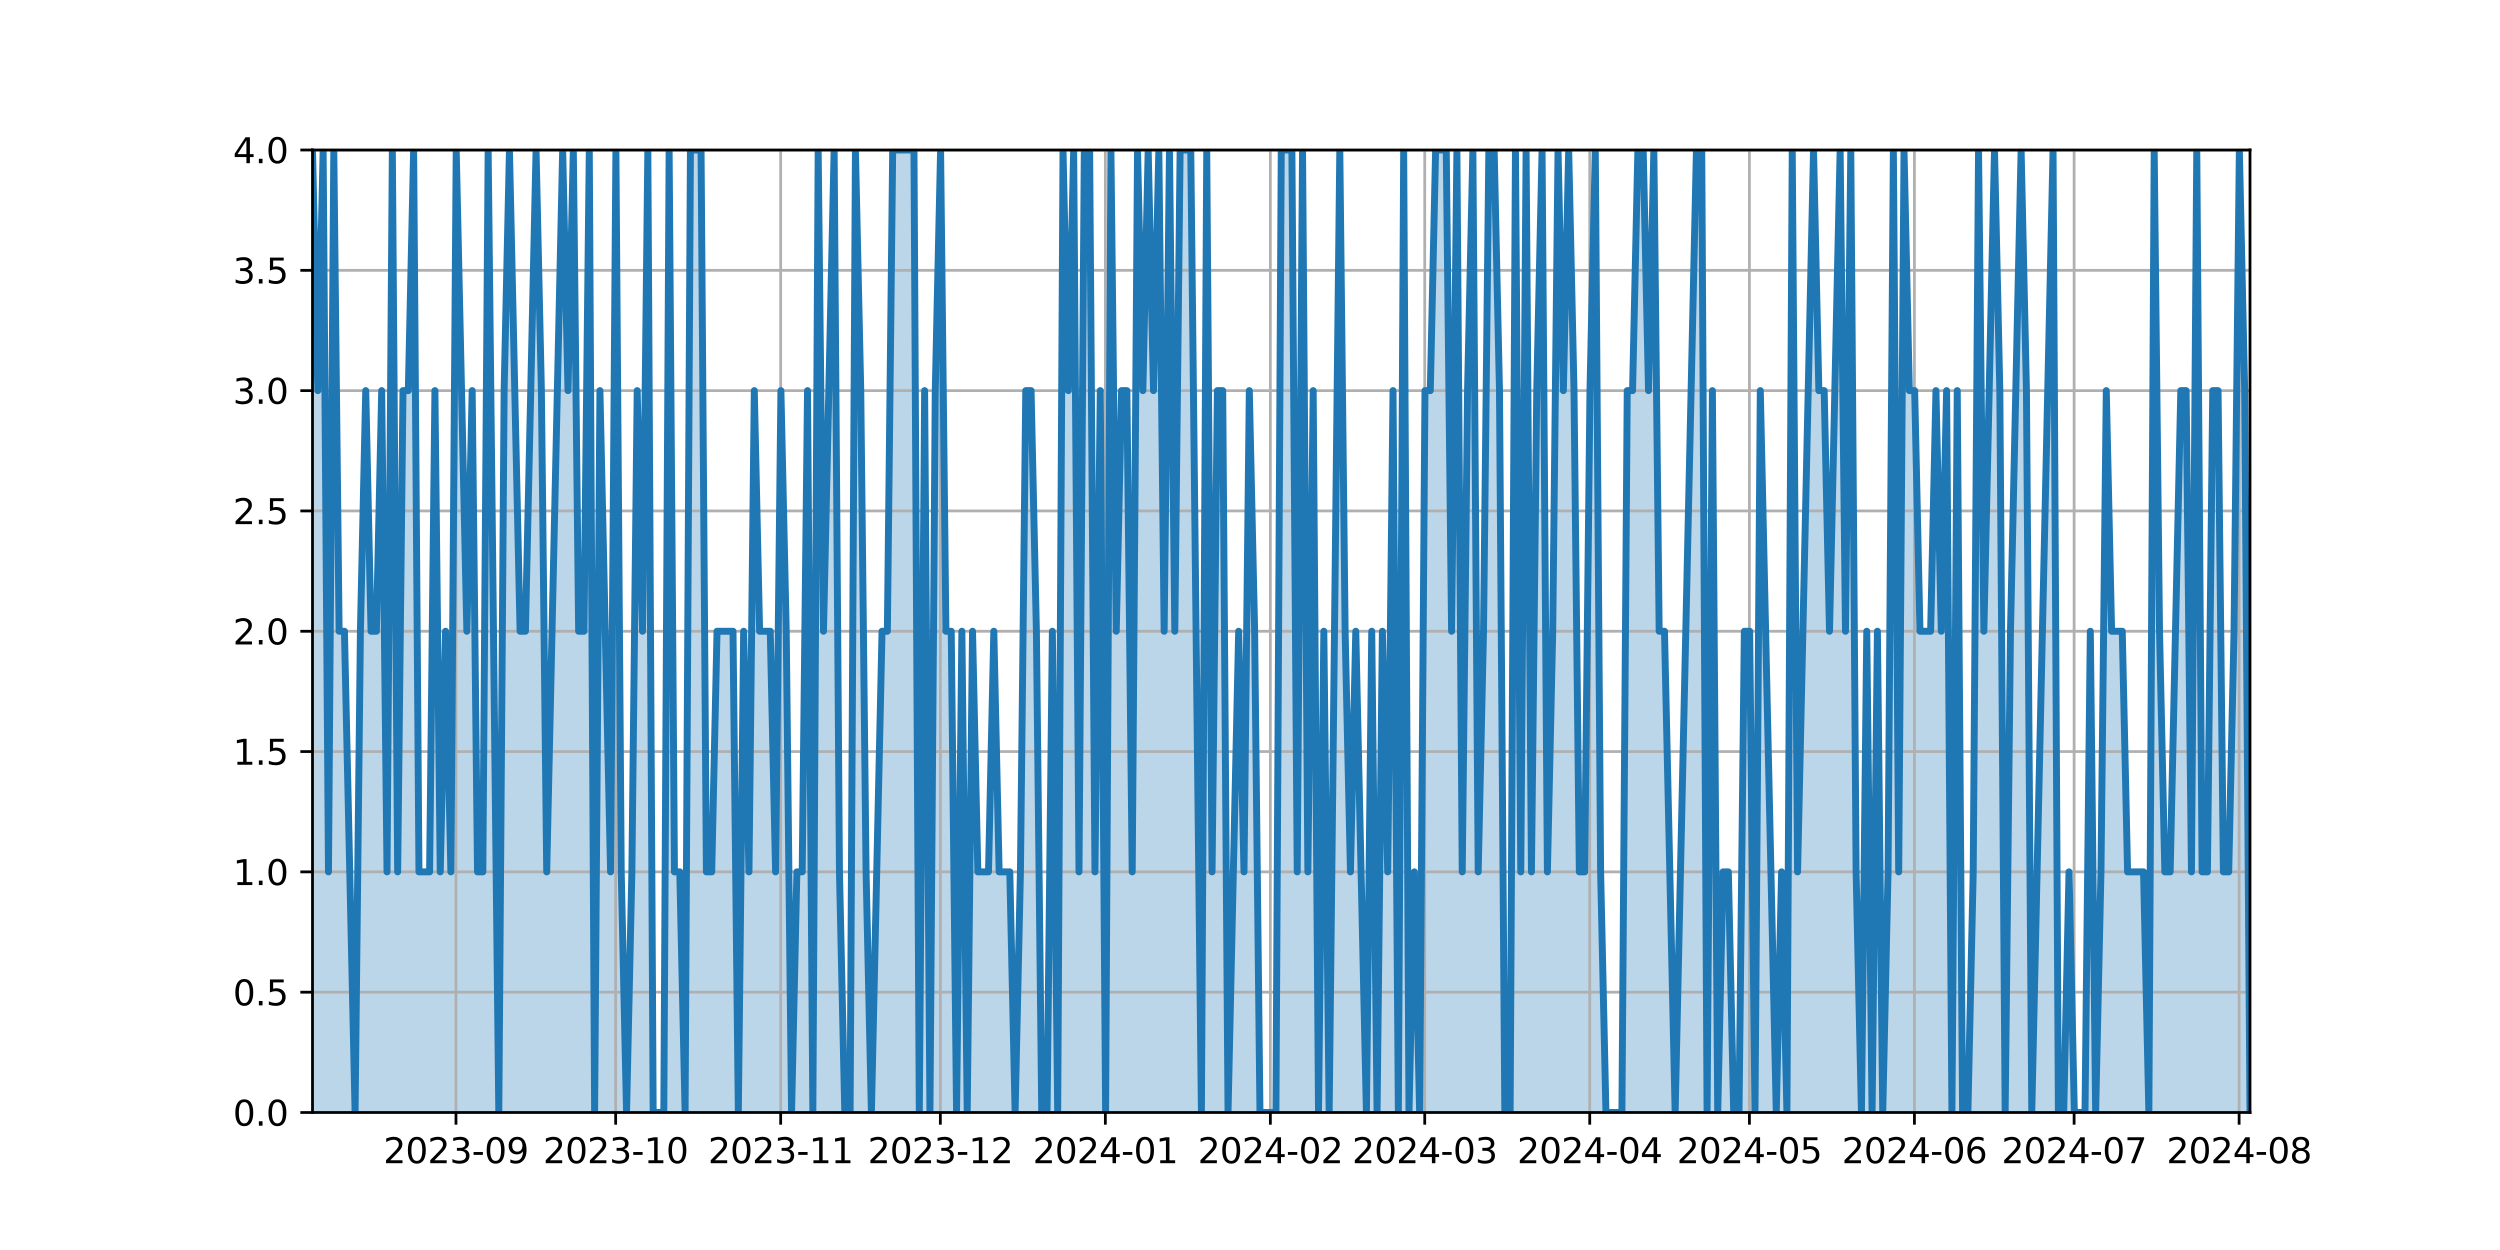 <?xml version="1.0" encoding="utf-8" standalone="no"?>
<!DOCTYPE svg PUBLIC "-//W3C//DTD SVG 1.1//EN"
  "http://www.w3.org/Graphics/SVG/1.1/DTD/svg11.dtd">
<svg xmlns:xlink="http://www.w3.org/1999/xlink" width="720pt" height="360pt" viewBox="0 0 720 360" xmlns="http://www.w3.org/2000/svg" version="1.1">
 <defs>
  <style type="text/css">*{stroke-linejoin: round; stroke-linecap: butt}</style>
 </defs>
 <g id="figure_1">
  <g id="patch_1">
   <path d="M 0 360 
L 720 360 
L 720 0 
L 0 0 
z
" style="fill: #ffffff"/>
  </g>
  <g id="axes_1">
   <g id="patch_2">
    <path d="M 90 320.4 
L 648 320.4 
L 648 43.2 
L 90 43.2 
z
" style="fill: #ffffff"/>
   </g>
   <g id="PolyCollection_1">
    <path d="M 90 320.4 
L 90 43.2 
L 91.533 112.5 
L 93.066 43.2 
L 94.599 251.1 
L 96.132 43.2 
L 97.665 181.8 
L 99.198 181.8 
L 100.731 251.1 
L 102.264 320.4 
L 103.797 181.8 
L 105.33 112.5 
L 106.863 181.8 
L 108.396 181.8 
L 109.929 112.5 
L 111.462 251.1 
L 112.995 43.2 
L 114.527 251.1 
L 116.06 112.5 
L 117.593 112.5 
L 119.126 43.2 
L 120.659 251.1 
L 122.192 251.1 
L 123.725 251.1 
L 125.258 112.5 
L 126.791 251.1 
L 128.324 181.8 
L 129.857 251.1 
L 131.39 43.2 
L 132.923 112.5 
L 134.456 181.8 
L 135.989 112.5 
L 137.522 251.1 
L 139.055 251.1 
L 140.588 43.2 
L 142.121 181.8 
L 143.654 320.4 
L 145.187 112.5 
L 146.72 43.2 
L 148.253 112.5 
L 149.786 181.8 
L 151.319 181.8 
L 152.852 112.5 
L 154.385 43.2 
L 155.918 112.5 
L 157.451 251.1 
L 158.984 181.8 
L 160.516 112.5 
L 162.049 43.2 
L 163.582 112.5 
L 165.115 43.2 
L 166.648 181.8 
L 168.181 181.8 
L 169.714 43.2 
L 171.247 320.4 
L 172.78 112.5 
L 174.313 181.8 
L 175.846 251.1 
L 177.379 43.2 
L 178.912 251.1 
L 180.445 320.4 
L 181.978 251.1 
L 183.511 112.5 
L 185.044 181.8 
L 186.577 43.2 
L 188.11 320.4 
L 189.643 320.4 
L 191.176 320.4 
L 192.709 43.2 
L 194.242 251.1 
L 195.775 251.1 
L 197.308 320.4 
L 198.841 43.2 
L 200.374 43.2 
L 201.907 43.2 
L 203.44 251.1 
L 204.973 251.1 
L 206.505 181.8 
L 208.038 181.8 
L 209.571 181.8 
L 211.104 181.8 
L 212.637 320.4 
L 214.17 181.8 
L 215.703 251.1 
L 217.236 112.5 
L 218.769 181.8 
L 220.302 181.8 
L 221.835 181.8 
L 223.368 251.1 
L 224.901 112.5 
L 226.434 181.8 
L 227.967 320.4 
L 229.5 251.1 
L 231.033 251.1 
L 232.566 112.5 
L 234.099 320.4 
L 235.632 43.2 
L 237.165 181.8 
L 238.698 112.5 
L 240.231 43.2 
L 241.764 251.1 
L 243.297 320.4 
L 244.83 320.4 
L 246.363 43.2 
L 247.896 112.5 
L 249.429 251.1 
L 250.962 320.4 
L 252.495 251.1 
L 254.027 181.8 
L 255.56 181.8 
L 257.093 43.2 
L 258.626 43.2 
L 260.159 43.2 
L 261.692 43.2 
L 263.225 43.2 
L 264.758 320.4 
L 266.291 112.5 
L 267.824 320.4 
L 269.357 112.5 
L 270.89 43.2 
L 272.423 181.8 
L 273.956 181.8 
L 275.489 320.4 
L 277.022 181.8 
L 278.555 320.4 
L 280.088 181.8 
L 281.621 251.1 
L 283.154 251.1 
L 284.687 251.1 
L 286.22 181.8 
L 287.753 251.1 
L 289.286 251.1 
L 290.819 251.1 
L 292.352 320.4 
L 293.885 251.1 
L 295.418 112.5 
L 296.951 112.5 
L 298.484 181.8 
L 300.016 320.4 
L 301.549 320.4 
L 303.082 181.8 
L 304.615 320.4 
L 306.148 43.2 
L 307.681 112.5 
L 309.214 43.2 
L 310.747 251.1 
L 312.28 43.2 
L 313.813 43.2 
L 315.346 251.1 
L 316.879 112.5 
L 318.412 320.4 
L 319.945 43.2 
L 321.478 181.8 
L 323.011 112.5 
L 324.544 112.5 
L 326.077 251.1 
L 327.61 43.2 
L 329.143 112.5 
L 330.676 43.2 
L 332.209 112.5 
L 333.742 43.2 
L 335.275 181.8 
L 336.808 43.2 
L 338.341 181.8 
L 339.874 43.2 
L 341.407 43.2 
L 342.94 43.2 
L 344.473 181.8 
L 346.005 320.4 
L 347.538 43.2 
L 349.071 251.1 
L 350.604 112.5 
L 352.137 112.5 
L 353.67 320.4 
L 355.203 251.1 
L 356.736 181.8 
L 358.269 251.1 
L 359.802 112.5 
L 361.335 181.8 
L 362.868 320.4 
L 364.401 320.4 
L 365.934 320.4 
L 367.467 320.4 
L 369 43.2 
L 370.533 43.2 
L 372.066 43.2 
L 373.599 251.1 
L 375.132 43.2 
L 376.665 251.1 
L 378.198 112.5 
L 379.731 320.4 
L 381.264 181.8 
L 382.797 320.4 
L 384.33 181.8 
L 385.863 43.2 
L 387.396 181.8 
L 388.929 251.1 
L 390.462 181.8 
L 391.995 251.1 
L 393.527 320.4 
L 395.06 181.8 
L 396.593 320.4 
L 398.126 181.8 
L 399.659 251.1 
L 401.192 112.5 
L 402.725 320.4 
L 404.258 43.2 
L 405.791 320.4 
L 407.324 251.1 
L 408.857 320.4 
L 410.39 112.5 
L 411.923 112.5 
L 413.456 43.2 
L 414.989 43.2 
L 416.522 43.2 
L 418.055 181.8 
L 419.588 43.2 
L 421.121 251.1 
L 422.654 112.5 
L 424.187 43.2 
L 425.72 251.1 
L 427.253 181.8 
L 428.786 43.2 
L 430.319 43.2 
L 431.852 112.5 
L 433.385 320.4 
L 434.918 320.4 
L 436.451 43.2 
L 437.984 251.1 
L 439.516 43.2 
L 441.049 251.1 
L 442.582 112.5 
L 444.115 43.2 
L 445.648 251.1 
L 447.181 181.8 
L 448.714 43.2 
L 450.247 112.5 
L 451.78 43.2 
L 453.313 112.5 
L 454.846 251.1 
L 456.379 251.1 
L 457.912 112.5 
L 459.445 43.2 
L 460.978 251.1 
L 462.511 320.4 
L 464.044 320.4 
L 465.577 320.4 
L 467.11 320.4 
L 468.643 112.5 
L 470.176 112.5 
L 471.709 43.2 
L 473.242 43.2 
L 474.775 112.5 
L 476.308 43.2 
L 477.841 181.8 
L 479.374 181.8 
L 480.907 251.1 
L 482.44 320.4 
L 483.973 251.1 
L 485.505 181.8 
L 487.038 112.5 
L 488.571 43.2 
L 490.104 43.2 
L 491.637 320.4 
L 493.17 112.5 
L 494.703 320.4 
L 496.236 251.1 
L 497.769 251.1 
L 499.302 320.4 
L 500.835 320.4 
L 502.368 181.8 
L 503.901 181.8 
L 505.434 320.4 
L 506.967 112.5 
L 508.5 181.8 
L 510.033 251.1 
L 511.566 320.4 
L 513.099 251.1 
L 514.632 320.4 
L 516.165 43.2 
L 517.698 251.1 
L 519.231 181.8 
L 520.764 112.5 
L 522.297 43.2 
L 523.83 112.5 
L 525.363 112.5 
L 526.896 181.8 
L 528.429 112.5 
L 529.962 43.2 
L 531.495 181.8 
L 533.027 43.2 
L 534.56 251.1 
L 536.093 320.4 
L 537.626 181.8 
L 539.159 320.4 
L 540.692 181.8 
L 542.225 320.4 
L 543.758 251.1 
L 545.291 43.2 
L 546.824 251.1 
L 548.357 43.2 
L 549.89 112.5 
L 551.423 112.5 
L 552.956 181.8 
L 554.489 181.8 
L 556.022 181.8 
L 557.555 112.5 
L 559.088 181.8 
L 560.621 112.5 
L 562.154 320.4 
L 563.687 112.5 
L 565.22 320.4 
L 566.753 320.4 
L 568.286 251.1 
L 569.819 43.2 
L 571.352 181.8 
L 572.885 112.5 
L 574.418 43.2 
L 575.951 112.5 
L 577.484 320.4 
L 579.016 181.8 
L 580.549 112.5 
L 582.082 43.2 
L 583.615 112.5 
L 585.148 320.4 
L 586.681 251.1 
L 588.214 181.8 
L 589.747 112.5 
L 591.28 43.2 
L 592.813 320.4 
L 594.346 320.4 
L 595.879 251.1 
L 597.412 320.4 
L 598.945 320.4 
L 600.478 320.4 
L 602.011 181.8 
L 603.544 320.4 
L 605.077 251.1 
L 606.61 112.5 
L 608.143 181.8 
L 609.676 181.8 
L 611.209 181.8 
L 612.742 251.1 
L 614.275 251.1 
L 615.808 251.1 
L 617.341 251.1 
L 618.874 320.4 
L 620.407 43.2 
L 621.94 181.8 
L 623.473 251.1 
L 625.005 251.1 
L 626.538 181.8 
L 628.071 112.5 
L 629.604 112.5 
L 631.137 251.1 
L 632.67 43.2 
L 634.203 251.1 
L 635.736 251.1 
L 637.269 112.5 
L 638.802 112.5 
L 640.335 251.1 
L 641.868 251.1 
L 643.401 181.8 
L 644.934 43.2 
L 646.467 112.5 
L 648 320.4 
L 648 320.4 
L 648 320.4 
L 646.467 320.4 
L 644.934 320.4 
L 643.401 320.4 
L 641.868 320.4 
L 640.335 320.4 
L 638.802 320.4 
L 637.269 320.4 
L 635.736 320.4 
L 634.203 320.4 
L 632.67 320.4 
L 631.137 320.4 
L 629.604 320.4 
L 628.071 320.4 
L 626.538 320.4 
L 625.005 320.4 
L 623.473 320.4 
L 621.94 320.4 
L 620.407 320.4 
L 618.874 320.4 
L 617.341 320.4 
L 615.808 320.4 
L 614.275 320.4 
L 612.742 320.4 
L 611.209 320.4 
L 609.676 320.4 
L 608.143 320.4 
L 606.61 320.4 
L 605.077 320.4 
L 603.544 320.4 
L 602.011 320.4 
L 600.478 320.4 
L 598.945 320.4 
L 597.412 320.4 
L 595.879 320.4 
L 594.346 320.4 
L 592.813 320.4 
L 591.28 320.4 
L 589.747 320.4 
L 588.214 320.4 
L 586.681 320.4 
L 585.148 320.4 
L 583.615 320.4 
L 582.082 320.4 
L 580.549 320.4 
L 579.016 320.4 
L 577.484 320.4 
L 575.951 320.4 
L 574.418 320.4 
L 572.885 320.4 
L 571.352 320.4 
L 569.819 320.4 
L 568.286 320.4 
L 566.753 320.4 
L 565.22 320.4 
L 563.687 320.4 
L 562.154 320.4 
L 560.621 320.4 
L 559.088 320.4 
L 557.555 320.4 
L 556.022 320.4 
L 554.489 320.4 
L 552.956 320.4 
L 551.423 320.4 
L 549.89 320.4 
L 548.357 320.4 
L 546.824 320.4 
L 545.291 320.4 
L 543.758 320.4 
L 542.225 320.4 
L 540.692 320.4 
L 539.159 320.4 
L 537.626 320.4 
L 536.093 320.4 
L 534.56 320.4 
L 533.027 320.4 
L 531.495 320.4 
L 529.962 320.4 
L 528.429 320.4 
L 526.896 320.4 
L 525.363 320.4 
L 523.83 320.4 
L 522.297 320.4 
L 520.764 320.4 
L 519.231 320.4 
L 517.698 320.4 
L 516.165 320.4 
L 514.632 320.4 
L 513.099 320.4 
L 511.566 320.4 
L 510.033 320.4 
L 508.5 320.4 
L 506.967 320.4 
L 505.434 320.4 
L 503.901 320.4 
L 502.368 320.4 
L 500.835 320.4 
L 499.302 320.4 
L 497.769 320.4 
L 496.236 320.4 
L 494.703 320.4 
L 493.17 320.4 
L 491.637 320.4 
L 490.104 320.4 
L 488.571 320.4 
L 487.038 320.4 
L 485.505 320.4 
L 483.973 320.4 
L 482.44 320.4 
L 480.907 320.4 
L 479.374 320.4 
L 477.841 320.4 
L 476.308 320.4 
L 474.775 320.4 
L 473.242 320.4 
L 471.709 320.4 
L 470.176 320.4 
L 468.643 320.4 
L 467.11 320.4 
L 465.577 320.4 
L 464.044 320.4 
L 462.511 320.4 
L 460.978 320.4 
L 459.445 320.4 
L 457.912 320.4 
L 456.379 320.4 
L 454.846 320.4 
L 453.313 320.4 
L 451.78 320.4 
L 450.247 320.4 
L 448.714 320.4 
L 447.181 320.4 
L 445.648 320.4 
L 444.115 320.4 
L 442.582 320.4 
L 441.049 320.4 
L 439.516 320.4 
L 437.984 320.4 
L 436.451 320.4 
L 434.918 320.4 
L 433.385 320.4 
L 431.852 320.4 
L 430.319 320.4 
L 428.786 320.4 
L 427.253 320.4 
L 425.72 320.4 
L 424.187 320.4 
L 422.654 320.4 
L 421.121 320.4 
L 419.588 320.4 
L 418.055 320.4 
L 416.522 320.4 
L 414.989 320.4 
L 413.456 320.4 
L 411.923 320.4 
L 410.39 320.4 
L 408.857 320.4 
L 407.324 320.4 
L 405.791 320.4 
L 404.258 320.4 
L 402.725 320.4 
L 401.192 320.4 
L 399.659 320.4 
L 398.126 320.4 
L 396.593 320.4 
L 395.06 320.4 
L 393.527 320.4 
L 391.995 320.4 
L 390.462 320.4 
L 388.929 320.4 
L 387.396 320.4 
L 385.863 320.4 
L 384.33 320.4 
L 382.797 320.4 
L 381.264 320.4 
L 379.731 320.4 
L 378.198 320.4 
L 376.665 320.4 
L 375.132 320.4 
L 373.599 320.4 
L 372.066 320.4 
L 370.533 320.4 
L 369 320.4 
L 367.467 320.4 
L 365.934 320.4 
L 364.401 320.4 
L 362.868 320.4 
L 361.335 320.4 
L 359.802 320.4 
L 358.269 320.4 
L 356.736 320.4 
L 355.203 320.4 
L 353.67 320.4 
L 352.137 320.4 
L 350.604 320.4 
L 349.071 320.4 
L 347.538 320.4 
L 346.005 320.4 
L 344.473 320.4 
L 342.94 320.4 
L 341.407 320.4 
L 339.874 320.4 
L 338.341 320.4 
L 336.808 320.4 
L 335.275 320.4 
L 333.742 320.4 
L 332.209 320.4 
L 330.676 320.4 
L 329.143 320.4 
L 327.61 320.4 
L 326.077 320.4 
L 324.544 320.4 
L 323.011 320.4 
L 321.478 320.4 
L 319.945 320.4 
L 318.412 320.4 
L 316.879 320.4 
L 315.346 320.4 
L 313.813 320.4 
L 312.28 320.4 
L 310.747 320.4 
L 309.214 320.4 
L 307.681 320.4 
L 306.148 320.4 
L 304.615 320.4 
L 303.082 320.4 
L 301.549 320.4 
L 300.016 320.4 
L 298.484 320.4 
L 296.951 320.4 
L 295.418 320.4 
L 293.885 320.4 
L 292.352 320.4 
L 290.819 320.4 
L 289.286 320.4 
L 287.753 320.4 
L 286.22 320.4 
L 284.687 320.4 
L 283.154 320.4 
L 281.621 320.4 
L 280.088 320.4 
L 278.555 320.4 
L 277.022 320.4 
L 275.489 320.4 
L 273.956 320.4 
L 272.423 320.4 
L 270.89 320.4 
L 269.357 320.4 
L 267.824 320.4 
L 266.291 320.4 
L 264.758 320.4 
L 263.225 320.4 
L 261.692 320.4 
L 260.159 320.4 
L 258.626 320.4 
L 257.093 320.4 
L 255.56 320.4 
L 254.027 320.4 
L 252.495 320.4 
L 250.962 320.4 
L 249.429 320.4 
L 247.896 320.4 
L 246.363 320.4 
L 244.83 320.4 
L 243.297 320.4 
L 241.764 320.4 
L 240.231 320.4 
L 238.698 320.4 
L 237.165 320.4 
L 235.632 320.4 
L 234.099 320.4 
L 232.566 320.4 
L 231.033 320.4 
L 229.5 320.4 
L 227.967 320.4 
L 226.434 320.4 
L 224.901 320.4 
L 223.368 320.4 
L 221.835 320.4 
L 220.302 320.4 
L 218.769 320.4 
L 217.236 320.4 
L 215.703 320.4 
L 214.17 320.4 
L 212.637 320.4 
L 211.104 320.4 
L 209.571 320.4 
L 208.038 320.4 
L 206.505 320.4 
L 204.973 320.4 
L 203.44 320.4 
L 201.907 320.4 
L 200.374 320.4 
L 198.841 320.4 
L 197.308 320.4 
L 195.775 320.4 
L 194.242 320.4 
L 192.709 320.4 
L 191.176 320.4 
L 189.643 320.4 
L 188.11 320.4 
L 186.577 320.4 
L 185.044 320.4 
L 183.511 320.4 
L 181.978 320.4 
L 180.445 320.4 
L 178.912 320.4 
L 177.379 320.4 
L 175.846 320.4 
L 174.313 320.4 
L 172.78 320.4 
L 171.247 320.4 
L 169.714 320.4 
L 168.181 320.4 
L 166.648 320.4 
L 165.115 320.4 
L 163.582 320.4 
L 162.049 320.4 
L 160.516 320.4 
L 158.984 320.4 
L 157.451 320.4 
L 155.918 320.4 
L 154.385 320.4 
L 152.852 320.4 
L 151.319 320.4 
L 149.786 320.4 
L 148.253 320.4 
L 146.72 320.4 
L 145.187 320.4 
L 143.654 320.4 
L 142.121 320.4 
L 140.588 320.4 
L 139.055 320.4 
L 137.522 320.4 
L 135.989 320.4 
L 134.456 320.4 
L 132.923 320.4 
L 131.39 320.4 
L 129.857 320.4 
L 128.324 320.4 
L 126.791 320.4 
L 125.258 320.4 
L 123.725 320.4 
L 122.192 320.4 
L 120.659 320.4 
L 119.126 320.4 
L 117.593 320.4 
L 116.06 320.4 
L 114.527 320.4 
L 112.995 320.4 
L 111.462 320.4 
L 109.929 320.4 
L 108.396 320.4 
L 106.863 320.4 
L 105.33 320.4 
L 103.797 320.4 
L 102.264 320.4 
L 100.731 320.4 
L 99.198 320.4 
L 97.665 320.4 
L 96.132 320.4 
L 94.599 320.4 
L 93.066 320.4 
L 91.533 320.4 
L 90 320.4 
z
" clip-path="url(#p2dee90e5af)" style="fill: #1f77b4; fill-opacity: 0.3"/>
   </g>
   <g id="matplotlib.axis_1">
    <g id="xtick_1">
     <g id="line2d_1">
      <path d="M 131.321 320.4 
L 131.321 43.2 
" clip-path="url(#p2dee90e5af)" style="fill: none; stroke: #b0b0b0; stroke-width: 0.8; stroke-linecap: square"/>
     </g>
     <g id="line2d_2">
      <defs>
       <path id="m761df4063f" d="M 0 0 
L 0 3.5 
" style="stroke: #000000; stroke-width: 0.8"/>
      </defs>
      <g>
       <use xlink:href="#m761df4063f" x="131.321" y="320.4" style="stroke: #000000; stroke-width: 0.8"/>
      </g>
     </g>
     <g id="text_1">
      <!-- 2023-09 -->
      <g transform="translate(110.43 334.998) scale(0.1 -0.1)">
       <defs>
        <path id="DejaVuSans-32" d="M 1228 531 
L 3431 531 
L 3431 0 
L 469 0 
L 469 531 
Q 828 903 1448 1529 
Q 2069 2156 2228 2338 
Q 2531 2678 2651 2914 
Q 2772 3150 2772 3378 
Q 2772 3750 2511 3984 
Q 2250 4219 1831 4219 
Q 1534 4219 1204 4116 
Q 875 4013 500 3803 
L 500 4441 
Q 881 4594 1212 4672 
Q 1544 4750 1819 4750 
Q 2544 4750 2975 4387 
Q 3406 4025 3406 3419 
Q 3406 3131 3298 2873 
Q 3191 2616 2906 2266 
Q 2828 2175 2409 1742 
Q 1991 1309 1228 531 
z
" transform="scale(0.016)"/>
        <path id="DejaVuSans-30" d="M 2034 4250 
Q 1547 4250 1301 3770 
Q 1056 3291 1056 2328 
Q 1056 1369 1301 889 
Q 1547 409 2034 409 
Q 2525 409 2770 889 
Q 3016 1369 3016 2328 
Q 3016 3291 2770 3770 
Q 2525 4250 2034 4250 
z
M 2034 4750 
Q 2819 4750 3233 4129 
Q 3647 3509 3647 2328 
Q 3647 1150 3233 529 
Q 2819 -91 2034 -91 
Q 1250 -91 836 529 
Q 422 1150 422 2328 
Q 422 3509 836 4129 
Q 1250 4750 2034 4750 
z
" transform="scale(0.016)"/>
        <path id="DejaVuSans-33" d="M 2597 2516 
Q 3050 2419 3304 2112 
Q 3559 1806 3559 1356 
Q 3559 666 3084 287 
Q 2609 -91 1734 -91 
Q 1441 -91 1130 -33 
Q 819 25 488 141 
L 488 750 
Q 750 597 1062 519 
Q 1375 441 1716 441 
Q 2309 441 2620 675 
Q 2931 909 2931 1356 
Q 2931 1769 2642 2001 
Q 2353 2234 1838 2234 
L 1294 2234 
L 1294 2753 
L 1863 2753 
Q 2328 2753 2575 2939 
Q 2822 3125 2822 3475 
Q 2822 3834 2567 4026 
Q 2313 4219 1838 4219 
Q 1578 4219 1281 4162 
Q 984 4106 628 3988 
L 628 4550 
Q 988 4650 1302 4700 
Q 1616 4750 1894 4750 
Q 2613 4750 3031 4423 
Q 3450 4097 3450 3541 
Q 3450 3153 3228 2886 
Q 3006 2619 2597 2516 
z
" transform="scale(0.016)"/>
        <path id="DejaVuSans-2d" d="M 313 2009 
L 1997 2009 
L 1997 1497 
L 313 1497 
L 313 2009 
z
" transform="scale(0.016)"/>
        <path id="DejaVuSans-39" d="M 703 97 
L 703 672 
Q 941 559 1184 500 
Q 1428 441 1663 441 
Q 2288 441 2617 861 
Q 2947 1281 2994 2138 
Q 2813 1869 2534 1725 
Q 2256 1581 1919 1581 
Q 1219 1581 811 2004 
Q 403 2428 403 3163 
Q 403 3881 828 4315 
Q 1253 4750 1959 4750 
Q 2769 4750 3195 4129 
Q 3622 3509 3622 2328 
Q 3622 1225 3098 567 
Q 2575 -91 1691 -91 
Q 1453 -91 1209 -44 
Q 966 3 703 97 
z
M 1959 2075 
Q 2384 2075 2632 2365 
Q 2881 2656 2881 3163 
Q 2881 3666 2632 3958 
Q 2384 4250 1959 4250 
Q 1534 4250 1286 3958 
Q 1038 3666 1038 3163 
Q 1038 2656 1286 2365 
Q 1534 2075 1959 2075 
z
" transform="scale(0.016)"/>
       </defs>
       <use xlink:href="#DejaVuSans-32"/>
       <use xlink:href="#DejaVuSans-30" x="63.623"/>
       <use xlink:href="#DejaVuSans-32" x="127.246"/>
       <use xlink:href="#DejaVuSans-33" x="190.869"/>
       <use xlink:href="#DejaVuSans-2d" x="254.492"/>
       <use xlink:href="#DejaVuSans-30" x="290.576"/>
       <use xlink:href="#DejaVuSans-39" x="354.199"/>
      </g>
     </g>
    </g>
    <g id="xtick_2">
     <g id="line2d_3">
      <path d="M 177.31 320.4 
L 177.31 43.2 
" clip-path="url(#p2dee90e5af)" style="fill: none; stroke: #b0b0b0; stroke-width: 0.8; stroke-linecap: square"/>
     </g>
     <g id="line2d_4">
      <g>
       <use xlink:href="#m761df4063f" x="177.31" y="320.4" style="stroke: #000000; stroke-width: 0.8"/>
      </g>
     </g>
     <g id="text_2">
      <!-- 2023-10 -->
      <g transform="translate(156.419 334.998) scale(0.1 -0.1)">
       <defs>
        <path id="DejaVuSans-31" d="M 794 531 
L 1825 531 
L 1825 4091 
L 703 3866 
L 703 4441 
L 1819 4666 
L 2450 4666 
L 2450 531 
L 3481 531 
L 3481 0 
L 794 0 
L 794 531 
z
" transform="scale(0.016)"/>
       </defs>
       <use xlink:href="#DejaVuSans-32"/>
       <use xlink:href="#DejaVuSans-30" x="63.623"/>
       <use xlink:href="#DejaVuSans-32" x="127.246"/>
       <use xlink:href="#DejaVuSans-33" x="190.869"/>
       <use xlink:href="#DejaVuSans-2d" x="254.492"/>
       <use xlink:href="#DejaVuSans-31" x="290.576"/>
       <use xlink:href="#DejaVuSans-30" x="354.199"/>
      </g>
     </g>
    </g>
    <g id="xtick_3">
     <g id="line2d_5">
      <path d="M 224.832 320.4 
L 224.832 43.2 
" clip-path="url(#p2dee90e5af)" style="fill: none; stroke: #b0b0b0; stroke-width: 0.8; stroke-linecap: square"/>
     </g>
     <g id="line2d_6">
      <g>
       <use xlink:href="#m761df4063f" x="224.832" y="320.4" style="stroke: #000000; stroke-width: 0.8"/>
      </g>
     </g>
     <g id="text_3">
      <!-- 2023-11 -->
      <g transform="translate(203.941 334.998) scale(0.1 -0.1)">
       <use xlink:href="#DejaVuSans-32"/>
       <use xlink:href="#DejaVuSans-30" x="63.623"/>
       <use xlink:href="#DejaVuSans-32" x="127.246"/>
       <use xlink:href="#DejaVuSans-33" x="190.869"/>
       <use xlink:href="#DejaVuSans-2d" x="254.492"/>
       <use xlink:href="#DejaVuSans-31" x="290.576"/>
       <use xlink:href="#DejaVuSans-31" x="354.199"/>
      </g>
     </g>
    </g>
    <g id="xtick_4">
     <g id="line2d_7">
      <path d="M 270.821 320.4 
L 270.821 43.2 
" clip-path="url(#p2dee90e5af)" style="fill: none; stroke: #b0b0b0; stroke-width: 0.8; stroke-linecap: square"/>
     </g>
     <g id="line2d_8">
      <g>
       <use xlink:href="#m761df4063f" x="270.821" y="320.4" style="stroke: #000000; stroke-width: 0.8"/>
      </g>
     </g>
     <g id="text_4">
      <!-- 2023-12 -->
      <g transform="translate(249.93 334.998) scale(0.1 -0.1)">
       <use xlink:href="#DejaVuSans-32"/>
       <use xlink:href="#DejaVuSans-30" x="63.623"/>
       <use xlink:href="#DejaVuSans-32" x="127.246"/>
       <use xlink:href="#DejaVuSans-33" x="190.869"/>
       <use xlink:href="#DejaVuSans-2d" x="254.492"/>
       <use xlink:href="#DejaVuSans-31" x="290.576"/>
       <use xlink:href="#DejaVuSans-32" x="354.199"/>
      </g>
     </g>
    </g>
    <g id="xtick_5">
     <g id="line2d_9">
      <path d="M 318.343 320.4 
L 318.343 43.2 
" clip-path="url(#p2dee90e5af)" style="fill: none; stroke: #b0b0b0; stroke-width: 0.8; stroke-linecap: square"/>
     </g>
     <g id="line2d_10">
      <g>
       <use xlink:href="#m761df4063f" x="318.343" y="320.4" style="stroke: #000000; stroke-width: 0.8"/>
      </g>
     </g>
     <g id="text_5">
      <!-- 2024-01 -->
      <g transform="translate(297.452 334.998) scale(0.1 -0.1)">
       <defs>
        <path id="DejaVuSans-34" d="M 2419 4116 
L 825 1625 
L 2419 1625 
L 2419 4116 
z
M 2253 4666 
L 3047 4666 
L 3047 1625 
L 3713 1625 
L 3713 1100 
L 3047 1100 
L 3047 0 
L 2419 0 
L 2419 1100 
L 313 1100 
L 313 1709 
L 2253 4666 
z
" transform="scale(0.016)"/>
       </defs>
       <use xlink:href="#DejaVuSans-32"/>
       <use xlink:href="#DejaVuSans-30" x="63.623"/>
       <use xlink:href="#DejaVuSans-32" x="127.246"/>
       <use xlink:href="#DejaVuSans-34" x="190.869"/>
       <use xlink:href="#DejaVuSans-2d" x="254.492"/>
       <use xlink:href="#DejaVuSans-30" x="290.576"/>
       <use xlink:href="#DejaVuSans-31" x="354.199"/>
      </g>
     </g>
    </g>
    <g id="xtick_6">
     <g id="line2d_11">
      <path d="M 365.865 320.4 
L 365.865 43.2 
" clip-path="url(#p2dee90e5af)" style="fill: none; stroke: #b0b0b0; stroke-width: 0.8; stroke-linecap: square"/>
     </g>
     <g id="line2d_12">
      <g>
       <use xlink:href="#m761df4063f" x="365.865" y="320.4" style="stroke: #000000; stroke-width: 0.8"/>
      </g>
     </g>
     <g id="text_6">
      <!-- 2024-02 -->
      <g transform="translate(344.974 334.998) scale(0.1 -0.1)">
       <use xlink:href="#DejaVuSans-32"/>
       <use xlink:href="#DejaVuSans-30" x="63.623"/>
       <use xlink:href="#DejaVuSans-32" x="127.246"/>
       <use xlink:href="#DejaVuSans-34" x="190.869"/>
       <use xlink:href="#DejaVuSans-2d" x="254.492"/>
       <use xlink:href="#DejaVuSans-30" x="290.576"/>
       <use xlink:href="#DejaVuSans-32" x="354.199"/>
      </g>
     </g>
    </g>
    <g id="xtick_7">
     <g id="line2d_13">
      <path d="M 410.321 320.4 
L 410.321 43.2 
" clip-path="url(#p2dee90e5af)" style="fill: none; stroke: #b0b0b0; stroke-width: 0.8; stroke-linecap: square"/>
     </g>
     <g id="line2d_14">
      <g>
       <use xlink:href="#m761df4063f" x="410.321" y="320.4" style="stroke: #000000; stroke-width: 0.8"/>
      </g>
     </g>
     <g id="text_7">
      <!-- 2024-03 -->
      <g transform="translate(389.43 334.998) scale(0.1 -0.1)">
       <use xlink:href="#DejaVuSans-32"/>
       <use xlink:href="#DejaVuSans-30" x="63.623"/>
       <use xlink:href="#DejaVuSans-32" x="127.246"/>
       <use xlink:href="#DejaVuSans-34" x="190.869"/>
       <use xlink:href="#DejaVuSans-2d" x="254.492"/>
       <use xlink:href="#DejaVuSans-30" x="290.576"/>
       <use xlink:href="#DejaVuSans-33" x="354.199"/>
      </g>
     </g>
    </g>
    <g id="xtick_8">
     <g id="line2d_15">
      <path d="M 457.843 320.4 
L 457.843 43.2 
" clip-path="url(#p2dee90e5af)" style="fill: none; stroke: #b0b0b0; stroke-width: 0.8; stroke-linecap: square"/>
     </g>
     <g id="line2d_16">
      <g>
       <use xlink:href="#m761df4063f" x="457.843" y="320.4" style="stroke: #000000; stroke-width: 0.8"/>
      </g>
     </g>
     <g id="text_8">
      <!-- 2024-04 -->
      <g transform="translate(436.952 334.998) scale(0.1 -0.1)">
       <use xlink:href="#DejaVuSans-32"/>
       <use xlink:href="#DejaVuSans-30" x="63.623"/>
       <use xlink:href="#DejaVuSans-32" x="127.246"/>
       <use xlink:href="#DejaVuSans-34" x="190.869"/>
       <use xlink:href="#DejaVuSans-2d" x="254.492"/>
       <use xlink:href="#DejaVuSans-30" x="290.576"/>
       <use xlink:href="#DejaVuSans-34" x="354.199"/>
      </g>
     </g>
    </g>
    <g id="xtick_9">
     <g id="line2d_17">
      <path d="M 503.832 320.4 
L 503.832 43.2 
" clip-path="url(#p2dee90e5af)" style="fill: none; stroke: #b0b0b0; stroke-width: 0.8; stroke-linecap: square"/>
     </g>
     <g id="line2d_18">
      <g>
       <use xlink:href="#m761df4063f" x="503.832" y="320.4" style="stroke: #000000; stroke-width: 0.8"/>
      </g>
     </g>
     <g id="text_9">
      <!-- 2024-05 -->
      <g transform="translate(482.941 334.998) scale(0.1 -0.1)">
       <defs>
        <path id="DejaVuSans-35" d="M 691 4666 
L 3169 4666 
L 3169 4134 
L 1269 4134 
L 1269 2991 
Q 1406 3038 1543 3061 
Q 1681 3084 1819 3084 
Q 2600 3084 3056 2656 
Q 3513 2228 3513 1497 
Q 3513 744 3044 326 
Q 2575 -91 1722 -91 
Q 1428 -91 1123 -41 
Q 819 9 494 109 
L 494 744 
Q 775 591 1075 516 
Q 1375 441 1709 441 
Q 2250 441 2565 725 
Q 2881 1009 2881 1497 
Q 2881 1984 2565 2268 
Q 2250 2553 1709 2553 
Q 1456 2553 1204 2497 
Q 953 2441 691 2322 
L 691 4666 
z
" transform="scale(0.016)"/>
       </defs>
       <use xlink:href="#DejaVuSans-32"/>
       <use xlink:href="#DejaVuSans-30" x="63.623"/>
       <use xlink:href="#DejaVuSans-32" x="127.246"/>
       <use xlink:href="#DejaVuSans-34" x="190.869"/>
       <use xlink:href="#DejaVuSans-2d" x="254.492"/>
       <use xlink:href="#DejaVuSans-30" x="290.576"/>
       <use xlink:href="#DejaVuSans-35" x="354.199"/>
      </g>
     </g>
    </g>
    <g id="xtick_10">
     <g id="line2d_19">
      <path d="M 551.354 320.4 
L 551.354 43.2 
" clip-path="url(#p2dee90e5af)" style="fill: none; stroke: #b0b0b0; stroke-width: 0.8; stroke-linecap: square"/>
     </g>
     <g id="line2d_20">
      <g>
       <use xlink:href="#m761df4063f" x="551.354" y="320.4" style="stroke: #000000; stroke-width: 0.8"/>
      </g>
     </g>
     <g id="text_10">
      <!-- 2024-06 -->
      <g transform="translate(530.463 334.998) scale(0.1 -0.1)">
       <defs>
        <path id="DejaVuSans-36" d="M 2113 2584 
Q 1688 2584 1439 2293 
Q 1191 2003 1191 1497 
Q 1191 994 1439 701 
Q 1688 409 2113 409 
Q 2538 409 2786 701 
Q 3034 994 3034 1497 
Q 3034 2003 2786 2293 
Q 2538 2584 2113 2584 
z
M 3366 4563 
L 3366 3988 
Q 3128 4100 2886 4159 
Q 2644 4219 2406 4219 
Q 1781 4219 1451 3797 
Q 1122 3375 1075 2522 
Q 1259 2794 1537 2939 
Q 1816 3084 2150 3084 
Q 2853 3084 3261 2657 
Q 3669 2231 3669 1497 
Q 3669 778 3244 343 
Q 2819 -91 2113 -91 
Q 1303 -91 875 529 
Q 447 1150 447 2328 
Q 447 3434 972 4092 
Q 1497 4750 2381 4750 
Q 2619 4750 2861 4703 
Q 3103 4656 3366 4563 
z
" transform="scale(0.016)"/>
       </defs>
       <use xlink:href="#DejaVuSans-32"/>
       <use xlink:href="#DejaVuSans-30" x="63.623"/>
       <use xlink:href="#DejaVuSans-32" x="127.246"/>
       <use xlink:href="#DejaVuSans-34" x="190.869"/>
       <use xlink:href="#DejaVuSans-2d" x="254.492"/>
       <use xlink:href="#DejaVuSans-30" x="290.576"/>
       <use xlink:href="#DejaVuSans-36" x="354.199"/>
      </g>
     </g>
    </g>
    <g id="xtick_11">
     <g id="line2d_21">
      <path d="M 597.343 320.4 
L 597.343 43.2 
" clip-path="url(#p2dee90e5af)" style="fill: none; stroke: #b0b0b0; stroke-width: 0.8; stroke-linecap: square"/>
     </g>
     <g id="line2d_22">
      <g>
       <use xlink:href="#m761df4063f" x="597.343" y="320.4" style="stroke: #000000; stroke-width: 0.8"/>
      </g>
     </g>
     <g id="text_11">
      <!-- 2024-07 -->
      <g transform="translate(576.452 334.998) scale(0.1 -0.1)">
       <defs>
        <path id="DejaVuSans-37" d="M 525 4666 
L 3525 4666 
L 3525 4397 
L 1831 0 
L 1172 0 
L 2766 4134 
L 525 4134 
L 525 4666 
z
" transform="scale(0.016)"/>
       </defs>
       <use xlink:href="#DejaVuSans-32"/>
       <use xlink:href="#DejaVuSans-30" x="63.623"/>
       <use xlink:href="#DejaVuSans-32" x="127.246"/>
       <use xlink:href="#DejaVuSans-34" x="190.869"/>
       <use xlink:href="#DejaVuSans-2d" x="254.492"/>
       <use xlink:href="#DejaVuSans-30" x="290.576"/>
       <use xlink:href="#DejaVuSans-37" x="354.199"/>
      </g>
     </g>
    </g>
    <g id="xtick_12">
     <g id="line2d_23">
      <path d="M 644.865 320.4 
L 644.865 43.2 
" clip-path="url(#p2dee90e5af)" style="fill: none; stroke: #b0b0b0; stroke-width: 0.8; stroke-linecap: square"/>
     </g>
     <g id="line2d_24">
      <g>
       <use xlink:href="#m761df4063f" x="644.865" y="320.4" style="stroke: #000000; stroke-width: 0.8"/>
      </g>
     </g>
     <g id="text_12">
      <!-- 2024-08 -->
      <g transform="translate(623.974 334.998) scale(0.1 -0.1)">
       <defs>
        <path id="DejaVuSans-38" d="M 2034 2216 
Q 1584 2216 1326 1975 
Q 1069 1734 1069 1313 
Q 1069 891 1326 650 
Q 1584 409 2034 409 
Q 2484 409 2743 651 
Q 3003 894 3003 1313 
Q 3003 1734 2745 1975 
Q 2488 2216 2034 2216 
z
M 1403 2484 
Q 997 2584 770 2862 
Q 544 3141 544 3541 
Q 544 4100 942 4425 
Q 1341 4750 2034 4750 
Q 2731 4750 3128 4425 
Q 3525 4100 3525 3541 
Q 3525 3141 3298 2862 
Q 3072 2584 2669 2484 
Q 3125 2378 3379 2068 
Q 3634 1759 3634 1313 
Q 3634 634 3220 271 
Q 2806 -91 2034 -91 
Q 1263 -91 848 271 
Q 434 634 434 1313 
Q 434 1759 690 2068 
Q 947 2378 1403 2484 
z
M 1172 3481 
Q 1172 3119 1398 2916 
Q 1625 2713 2034 2713 
Q 2441 2713 2670 2916 
Q 2900 3119 2900 3481 
Q 2900 3844 2670 4047 
Q 2441 4250 2034 4250 
Q 1625 4250 1398 4047 
Q 1172 3844 1172 3481 
z
" transform="scale(0.016)"/>
       </defs>
       <use xlink:href="#DejaVuSans-32"/>
       <use xlink:href="#DejaVuSans-30" x="63.623"/>
       <use xlink:href="#DejaVuSans-32" x="127.246"/>
       <use xlink:href="#DejaVuSans-34" x="190.869"/>
       <use xlink:href="#DejaVuSans-2d" x="254.492"/>
       <use xlink:href="#DejaVuSans-30" x="290.576"/>
       <use xlink:href="#DejaVuSans-38" x="354.199"/>
      </g>
     </g>
    </g>
   </g>
   <g id="matplotlib.axis_2">
    <g id="ytick_1">
     <g id="line2d_25">
      <path d="M 90 320.4 
L 648 320.4 
" clip-path="url(#p2dee90e5af)" style="fill: none; stroke: #b0b0b0; stroke-width: 0.8; stroke-linecap: square"/>
     </g>
     <g id="line2d_26">
      <defs>
       <path id="m17a1dd03b7" d="M 0 0 
L -3.5 0 
" style="stroke: #000000; stroke-width: 0.8"/>
      </defs>
      <g>
       <use xlink:href="#m17a1dd03b7" x="90" y="320.4" style="stroke: #000000; stroke-width: 0.8"/>
      </g>
     </g>
     <g id="text_13">
      <!-- 0.0 -->
      <g transform="translate(67.097 324.199) scale(0.1 -0.1)">
       <defs>
        <path id="DejaVuSans-2e" d="M 684 794 
L 1344 794 
L 1344 0 
L 684 0 
L 684 794 
z
" transform="scale(0.016)"/>
       </defs>
       <use xlink:href="#DejaVuSans-30"/>
       <use xlink:href="#DejaVuSans-2e" x="63.623"/>
       <use xlink:href="#DejaVuSans-30" x="95.41"/>
      </g>
     </g>
    </g>
    <g id="ytick_2">
     <g id="line2d_27">
      <path d="M 90 285.75 
L 648 285.75 
" clip-path="url(#p2dee90e5af)" style="fill: none; stroke: #b0b0b0; stroke-width: 0.8; stroke-linecap: square"/>
     </g>
     <g id="line2d_28">
      <g>
       <use xlink:href="#m17a1dd03b7" x="90" y="285.75" style="stroke: #000000; stroke-width: 0.8"/>
      </g>
     </g>
     <g id="text_14">
      <!-- 0.5 -->
      <g transform="translate(67.097 289.549) scale(0.1 -0.1)">
       <use xlink:href="#DejaVuSans-30"/>
       <use xlink:href="#DejaVuSans-2e" x="63.623"/>
       <use xlink:href="#DejaVuSans-35" x="95.41"/>
      </g>
     </g>
    </g>
    <g id="ytick_3">
     <g id="line2d_29">
      <path d="M 90 251.1 
L 648 251.1 
" clip-path="url(#p2dee90e5af)" style="fill: none; stroke: #b0b0b0; stroke-width: 0.8; stroke-linecap: square"/>
     </g>
     <g id="line2d_30">
      <g>
       <use xlink:href="#m17a1dd03b7" x="90" y="251.1" style="stroke: #000000; stroke-width: 0.8"/>
      </g>
     </g>
     <g id="text_15">
      <!-- 1.0 -->
      <g transform="translate(67.097 254.899) scale(0.1 -0.1)">
       <use xlink:href="#DejaVuSans-31"/>
       <use xlink:href="#DejaVuSans-2e" x="63.623"/>
       <use xlink:href="#DejaVuSans-30" x="95.41"/>
      </g>
     </g>
    </g>
    <g id="ytick_4">
     <g id="line2d_31">
      <path d="M 90 216.45 
L 648 216.45 
" clip-path="url(#p2dee90e5af)" style="fill: none; stroke: #b0b0b0; stroke-width: 0.8; stroke-linecap: square"/>
     </g>
     <g id="line2d_32">
      <g>
       <use xlink:href="#m17a1dd03b7" x="90" y="216.45" style="stroke: #000000; stroke-width: 0.8"/>
      </g>
     </g>
     <g id="text_16">
      <!-- 1.5 -->
      <g transform="translate(67.097 220.249) scale(0.1 -0.1)">
       <use xlink:href="#DejaVuSans-31"/>
       <use xlink:href="#DejaVuSans-2e" x="63.623"/>
       <use xlink:href="#DejaVuSans-35" x="95.41"/>
      </g>
     </g>
    </g>
    <g id="ytick_5">
     <g id="line2d_33">
      <path d="M 90 181.8 
L 648 181.8 
" clip-path="url(#p2dee90e5af)" style="fill: none; stroke: #b0b0b0; stroke-width: 0.8; stroke-linecap: square"/>
     </g>
     <g id="line2d_34">
      <g>
       <use xlink:href="#m17a1dd03b7" x="90" y="181.8" style="stroke: #000000; stroke-width: 0.8"/>
      </g>
     </g>
     <g id="text_17">
      <!-- 2.0 -->
      <g transform="translate(67.097 185.599) scale(0.1 -0.1)">
       <use xlink:href="#DejaVuSans-32"/>
       <use xlink:href="#DejaVuSans-2e" x="63.623"/>
       <use xlink:href="#DejaVuSans-30" x="95.41"/>
      </g>
     </g>
    </g>
    <g id="ytick_6">
     <g id="line2d_35">
      <path d="M 90 147.15 
L 648 147.15 
" clip-path="url(#p2dee90e5af)" style="fill: none; stroke: #b0b0b0; stroke-width: 0.8; stroke-linecap: square"/>
     </g>
     <g id="line2d_36">
      <g>
       <use xlink:href="#m17a1dd03b7" x="90" y="147.15" style="stroke: #000000; stroke-width: 0.8"/>
      </g>
     </g>
     <g id="text_18">
      <!-- 2.5 -->
      <g transform="translate(67.097 150.949) scale(0.1 -0.1)">
       <use xlink:href="#DejaVuSans-32"/>
       <use xlink:href="#DejaVuSans-2e" x="63.623"/>
       <use xlink:href="#DejaVuSans-35" x="95.41"/>
      </g>
     </g>
    </g>
    <g id="ytick_7">
     <g id="line2d_37">
      <path d="M 90 112.5 
L 648 112.5 
" clip-path="url(#p2dee90e5af)" style="fill: none; stroke: #b0b0b0; stroke-width: 0.8; stroke-linecap: square"/>
     </g>
     <g id="line2d_38">
      <g>
       <use xlink:href="#m17a1dd03b7" x="90" y="112.5" style="stroke: #000000; stroke-width: 0.8"/>
      </g>
     </g>
     <g id="text_19">
      <!-- 3.0 -->
      <g transform="translate(67.097 116.299) scale(0.1 -0.1)">
       <use xlink:href="#DejaVuSans-33"/>
       <use xlink:href="#DejaVuSans-2e" x="63.623"/>
       <use xlink:href="#DejaVuSans-30" x="95.41"/>
      </g>
     </g>
    </g>
    <g id="ytick_8">
     <g id="line2d_39">
      <path d="M 90 77.85 
L 648 77.85 
" clip-path="url(#p2dee90e5af)" style="fill: none; stroke: #b0b0b0; stroke-width: 0.8; stroke-linecap: square"/>
     </g>
     <g id="line2d_40">
      <g>
       <use xlink:href="#m17a1dd03b7" x="90" y="77.85" style="stroke: #000000; stroke-width: 0.8"/>
      </g>
     </g>
     <g id="text_20">
      <!-- 3.5 -->
      <g transform="translate(67.097 81.649) scale(0.1 -0.1)">
       <use xlink:href="#DejaVuSans-33"/>
       <use xlink:href="#DejaVuSans-2e" x="63.623"/>
       <use xlink:href="#DejaVuSans-35" x="95.41"/>
      </g>
     </g>
    </g>
    <g id="ytick_9">
     <g id="line2d_41">
      <path d="M 90 43.2 
L 648 43.2 
" clip-path="url(#p2dee90e5af)" style="fill: none; stroke: #b0b0b0; stroke-width: 0.8; stroke-linecap: square"/>
     </g>
     <g id="line2d_42">
      <g>
       <use xlink:href="#m17a1dd03b7" x="90" y="43.2" style="stroke: #000000; stroke-width: 0.8"/>
      </g>
     </g>
     <g id="text_21">
      <!-- 4.0 -->
      <g transform="translate(67.097 46.999) scale(0.1 -0.1)">
       <use xlink:href="#DejaVuSans-34"/>
       <use xlink:href="#DejaVuSans-2e" x="63.623"/>
       <use xlink:href="#DejaVuSans-30" x="95.41"/>
      </g>
     </g>
    </g>
   </g>
   <g id="line2d_43">
    <path d="M 90 43.2 
L 91.533 112.5 
L 93.066 43.2 
L 94.599 251.1 
L 96.132 43.2 
L 97.665 181.8 
L 99.198 181.8 
L 102.264 320.4 
L 103.797 181.8 
L 105.33 112.5 
L 106.863 181.8 
L 108.396 181.8 
L 109.929 112.5 
L 111.462 251.1 
L 112.995 43.2 
L 114.527 251.1 
L 116.06 112.5 
L 117.593 112.5 
L 119.126 43.2 
L 120.659 251.1 
L 123.725 251.1 
L 125.258 112.5 
L 126.791 251.1 
L 128.324 181.8 
L 129.857 251.1 
L 131.39 43.2 
L 134.456 181.8 
L 135.989 112.5 
L 137.522 251.1 
L 139.055 251.1 
L 140.588 43.2 
L 143.654 320.4 
L 145.187 112.5 
L 146.72 43.2 
L 149.786 181.8 
L 151.319 181.8 
L 154.385 43.2 
L 155.918 112.5 
L 157.451 251.1 
L 162.049 43.2 
L 163.582 112.5 
L 165.115 43.2 
L 166.648 181.8 
L 168.181 181.8 
L 169.714 43.2 
L 171.247 320.4 
L 172.78 112.5 
L 175.846 251.1 
L 177.379 43.2 
L 178.912 251.1 
L 180.445 320.4 
L 181.978 251.1 
L 183.511 112.5 
L 185.044 181.8 
L 186.577 43.2 
L 188.11 320.4 
L 191.176 320.4 
L 192.709 43.2 
L 194.242 251.1 
L 195.775 251.1 
L 197.308 320.4 
L 198.841 43.2 
L 201.907 43.2 
L 203.44 251.1 
L 204.973 251.1 
L 206.505 181.8 
L 211.104 181.8 
L 212.637 320.4 
L 214.17 181.8 
L 215.703 251.1 
L 217.236 112.5 
L 218.769 181.8 
L 221.835 181.8 
L 223.368 251.1 
L 224.901 112.5 
L 226.434 181.8 
L 227.967 320.4 
L 229.5 251.1 
L 231.033 251.1 
L 232.566 112.5 
L 234.099 320.4 
L 235.632 43.2 
L 237.165 181.8 
L 240.231 43.2 
L 241.764 251.1 
L 243.297 320.4 
L 244.83 320.4 
L 246.363 43.2 
L 247.896 112.5 
L 249.429 251.1 
L 250.962 320.4 
L 254.027 181.8 
L 255.56 181.8 
L 257.093 43.2 
L 263.225 43.2 
L 264.758 320.4 
L 266.291 112.5 
L 267.824 320.4 
L 269.357 112.5 
L 270.89 43.2 
L 272.423 181.8 
L 273.956 181.8 
L 275.489 320.4 
L 277.022 181.8 
L 278.555 320.4 
L 280.088 181.8 
L 281.621 251.1 
L 284.687 251.1 
L 286.22 181.8 
L 287.753 251.1 
L 290.819 251.1 
L 292.352 320.4 
L 293.885 251.1 
L 295.418 112.5 
L 296.951 112.5 
L 298.484 181.8 
L 300.016 320.4 
L 301.549 320.4 
L 303.082 181.8 
L 304.615 320.4 
L 306.148 43.2 
L 307.681 112.5 
L 309.214 43.2 
L 310.747 251.1 
L 312.28 43.2 
L 313.813 43.2 
L 315.346 251.1 
L 316.879 112.5 
L 318.412 320.4 
L 319.945 43.2 
L 321.478 181.8 
L 323.011 112.5 
L 324.544 112.5 
L 326.077 251.1 
L 327.61 43.2 
L 329.143 112.5 
L 330.676 43.2 
L 332.209 112.5 
L 333.742 43.2 
L 335.275 181.8 
L 336.808 43.2 
L 338.341 181.8 
L 339.874 43.2 
L 342.94 43.2 
L 346.005 320.4 
L 347.538 43.2 
L 349.071 251.1 
L 350.604 112.5 
L 352.137 112.5 
L 353.67 320.4 
L 356.736 181.8 
L 358.269 251.1 
L 359.802 112.5 
L 361.335 181.8 
L 362.868 320.4 
L 367.467 320.4 
L 369 43.2 
L 372.066 43.2 
L 373.599 251.1 
L 375.132 43.2 
L 376.665 251.1 
L 378.198 112.5 
L 379.731 320.4 
L 381.264 181.8 
L 382.797 320.4 
L 385.863 43.2 
L 387.396 181.8 
L 388.929 251.1 
L 390.462 181.8 
L 393.527 320.4 
L 395.06 181.8 
L 396.593 320.4 
L 398.126 181.8 
L 399.659 251.1 
L 401.192 112.5 
L 402.725 320.4 
L 404.258 43.2 
L 405.791 320.4 
L 407.324 251.1 
L 408.857 320.4 
L 410.39 112.5 
L 411.923 112.5 
L 413.456 43.2 
L 416.522 43.2 
L 418.055 181.8 
L 419.588 43.2 
L 421.121 251.1 
L 422.654 112.5 
L 424.187 43.2 
L 425.72 251.1 
L 427.253 181.8 
L 428.786 43.2 
L 430.319 43.2 
L 431.852 112.5 
L 433.385 320.4 
L 434.918 320.4 
L 436.451 43.2 
L 437.984 251.1 
L 439.516 43.2 
L 441.049 251.1 
L 442.582 112.5 
L 444.115 43.2 
L 445.648 251.1 
L 447.181 181.8 
L 448.714 43.2 
L 450.247 112.5 
L 451.78 43.2 
L 453.313 112.5 
L 454.846 251.1 
L 456.379 251.1 
L 457.912 112.5 
L 459.445 43.2 
L 460.978 251.1 
L 462.511 320.4 
L 467.11 320.4 
L 468.643 112.5 
L 470.176 112.5 
L 471.709 43.2 
L 473.242 43.2 
L 474.775 112.5 
L 476.308 43.2 
L 477.841 181.8 
L 479.374 181.8 
L 482.44 320.4 
L 488.571 43.2 
L 490.104 43.2 
L 491.637 320.4 
L 493.17 112.5 
L 494.703 320.4 
L 496.236 251.1 
L 497.769 251.1 
L 499.302 320.4 
L 500.835 320.4 
L 502.368 181.8 
L 503.901 181.8 
L 505.434 320.4 
L 506.967 112.5 
L 511.566 320.4 
L 513.099 251.1 
L 514.632 320.4 
L 516.165 43.2 
L 517.698 251.1 
L 522.297 43.2 
L 523.83 112.5 
L 525.363 112.5 
L 526.896 181.8 
L 529.962 43.2 
L 531.495 181.8 
L 533.027 43.2 
L 534.56 251.1 
L 536.093 320.4 
L 537.626 181.8 
L 539.159 320.4 
L 540.692 181.8 
L 542.225 320.4 
L 543.758 251.1 
L 545.291 43.2 
L 546.824 251.1 
L 548.357 43.2 
L 549.89 112.5 
L 551.423 112.5 
L 552.956 181.8 
L 556.022 181.8 
L 557.555 112.5 
L 559.088 181.8 
L 560.621 112.5 
L 562.154 320.4 
L 563.687 112.5 
L 565.22 320.4 
L 566.753 320.4 
L 568.286 251.1 
L 569.819 43.2 
L 571.352 181.8 
L 574.418 43.2 
L 575.951 112.5 
L 577.484 320.4 
L 579.016 181.8 
L 582.082 43.2 
L 583.615 112.5 
L 585.148 320.4 
L 591.28 43.2 
L 592.813 320.4 
L 594.346 320.4 
L 595.879 251.1 
L 597.412 320.4 
L 600.478 320.4 
L 602.011 181.8 
L 603.544 320.4 
L 605.077 251.1 
L 606.61 112.5 
L 608.143 181.8 
L 611.209 181.8 
L 612.742 251.1 
L 617.341 251.1 
L 618.874 320.4 
L 620.407 43.2 
L 621.94 181.8 
L 623.473 251.1 
L 625.005 251.1 
L 628.071 112.5 
L 629.604 112.5 
L 631.137 251.1 
L 632.67 43.2 
L 634.203 251.1 
L 635.736 251.1 
L 637.269 112.5 
L 638.802 112.5 
L 640.335 251.1 
L 641.868 251.1 
L 643.401 181.8 
L 644.934 43.2 
L 646.467 112.5 
L 648 320.4 
L 648 320.4 
" clip-path="url(#p2dee90e5af)" style="fill: none; stroke: #1f77b4; stroke-width: 2; stroke-linecap: square"/>
   </g>
   <g id="patch_3">
    <path d="M 90 320.4 
L 90 43.2 
" style="fill: none; stroke: #000000; stroke-width: 0.8; stroke-linejoin: miter; stroke-linecap: square"/>
   </g>
   <g id="patch_4">
    <path d="M 648 320.4 
L 648 43.2 
" style="fill: none; stroke: #000000; stroke-width: 0.8; stroke-linejoin: miter; stroke-linecap: square"/>
   </g>
   <g id="patch_5">
    <path d="M 90 320.4 
L 648 320.4 
" style="fill: none; stroke: #000000; stroke-width: 0.8; stroke-linejoin: miter; stroke-linecap: square"/>
   </g>
   <g id="patch_6">
    <path d="M 90 43.2 
L 648 43.2 
" style="fill: none; stroke: #000000; stroke-width: 0.8; stroke-linejoin: miter; stroke-linecap: square"/>
   </g>
  </g>
 </g>
 <defs>
  <clipPath id="p2dee90e5af">
   <rect x="90" y="43.2" width="558" height="277.2"/>
  </clipPath>
 </defs>
</svg>
